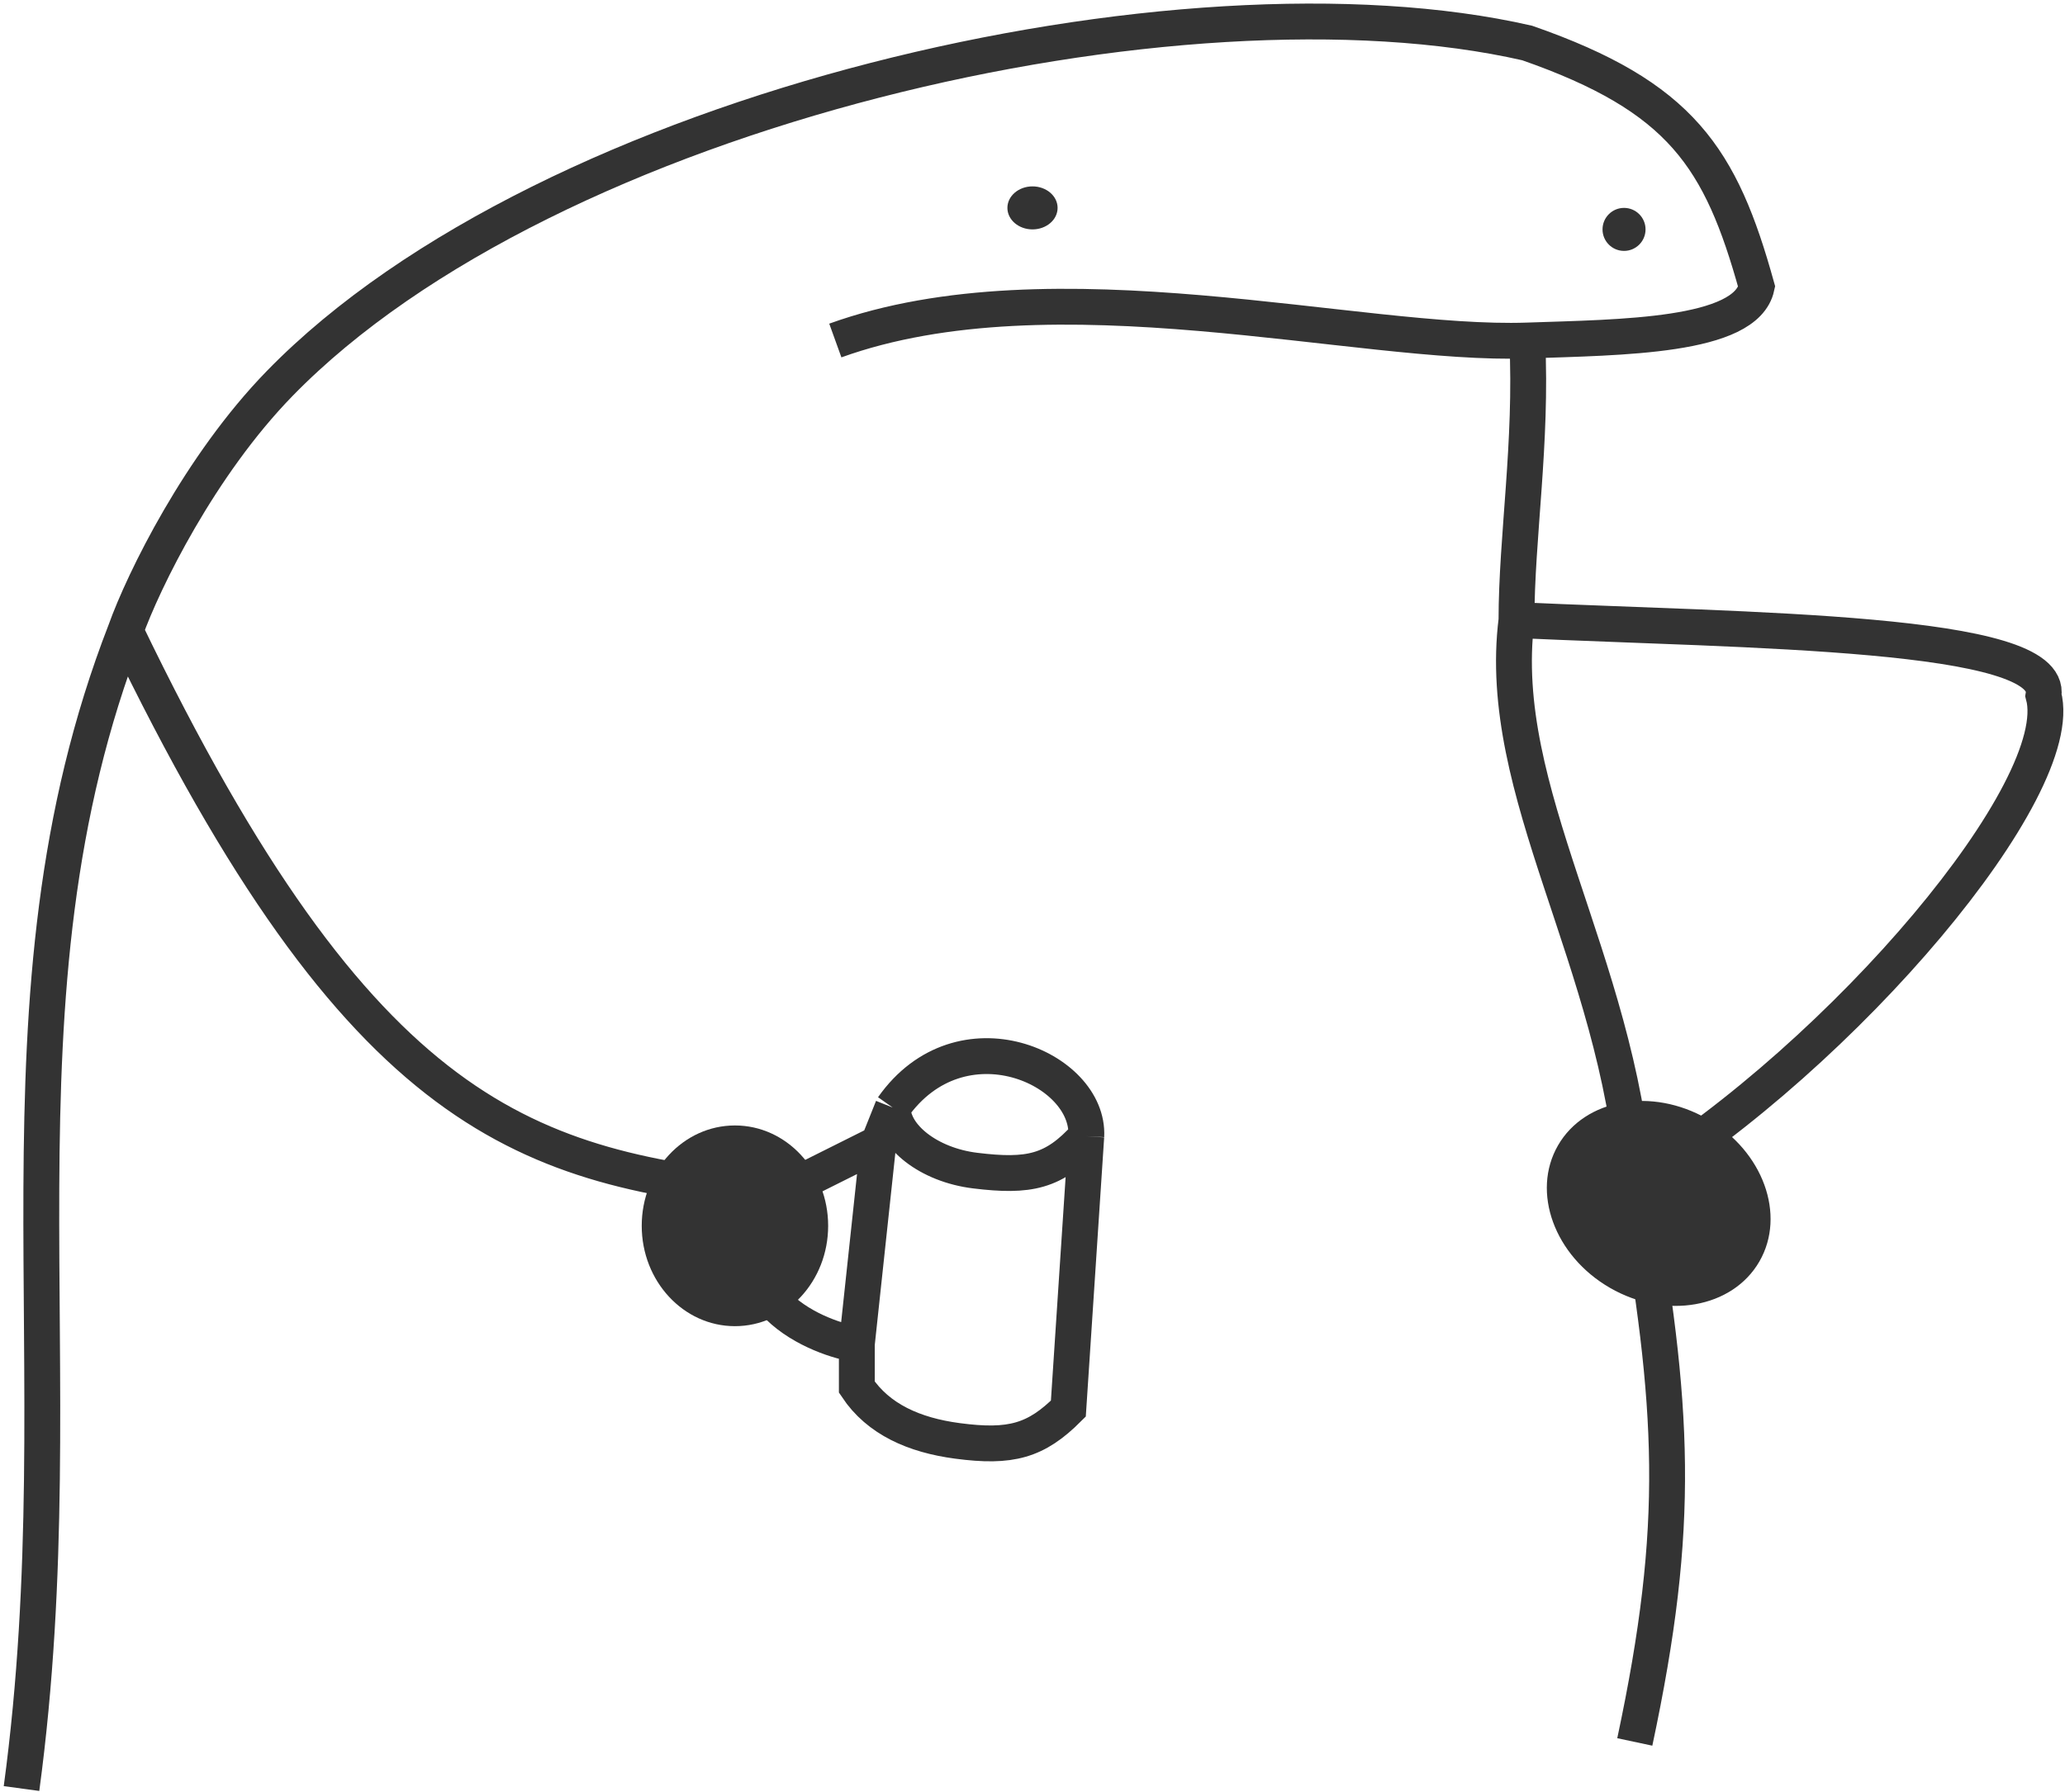 <svg width="288" height="250" viewBox="0 0 288 250" fill="none" xmlns="http://www.w3.org/2000/svg">
<path d="M3 249.501C11.044 189.946 -2.5 139.501 17.5 88.001M116.5 47.501C147 36.501 189.5 48.315 213 47.501M213 47.501C226.083 47.048 243.5 47.001 245 40.001C240 22.001 234.5 13.501 213 6.001C165 -4.999 76.5 15.001 39 53.501C27.875 64.922 20 81.001 17.5 88.001M213 47.501C213.689 61.755 211.5 75.001 211.5 86.501M228 243.001C234.5 212.501 233.5 196.501 228 165.001M211.5 86.501C243.972 88.001 286.5 88.001 285 97.001C288.5 110.001 257.236 147.001 228 165.001M211.5 86.501C208.5 110.501 225.565 133.759 228 165.001M17.5 88.001C50.5 156.501 73.5 163.001 108.5 166.501M108.5 166.501C98.5 181.001 115 187.001 119.5 187.501M108.5 166.501L122.5 159.501M119.5 187.501V193.501C122.5 198 127.5 200.2 133.5 201C141 202 144.5 201 149 196.501L151.5 158.501M119.5 187.501L122.5 159.501M151.5 158.501C152 149.001 134 141.001 124.5 154.501M151.5 158.501C147 163.501 143.5 164.217 136 163.298C129.5 162.501 124.5 158.501 124.5 154.501M124.5 154.501L122.5 159.501" stroke="#333333" stroke-width="5"/>
<ellipse cx="144" cy="29.001" rx="3.5" ry="3" fill="#333333"/>
<circle cx="226.5" cy="32.001" r="3" fill="#333333"/>
<ellipse cx="102.5" cy="171.001" rx="13" ry="14" fill="#333333"/>
<ellipse cx="231.335" cy="167.878" rx="16.21" ry="13.598" transform="rotate(29.965 231.335 167.878)" fill="#333333"/>
</svg>

